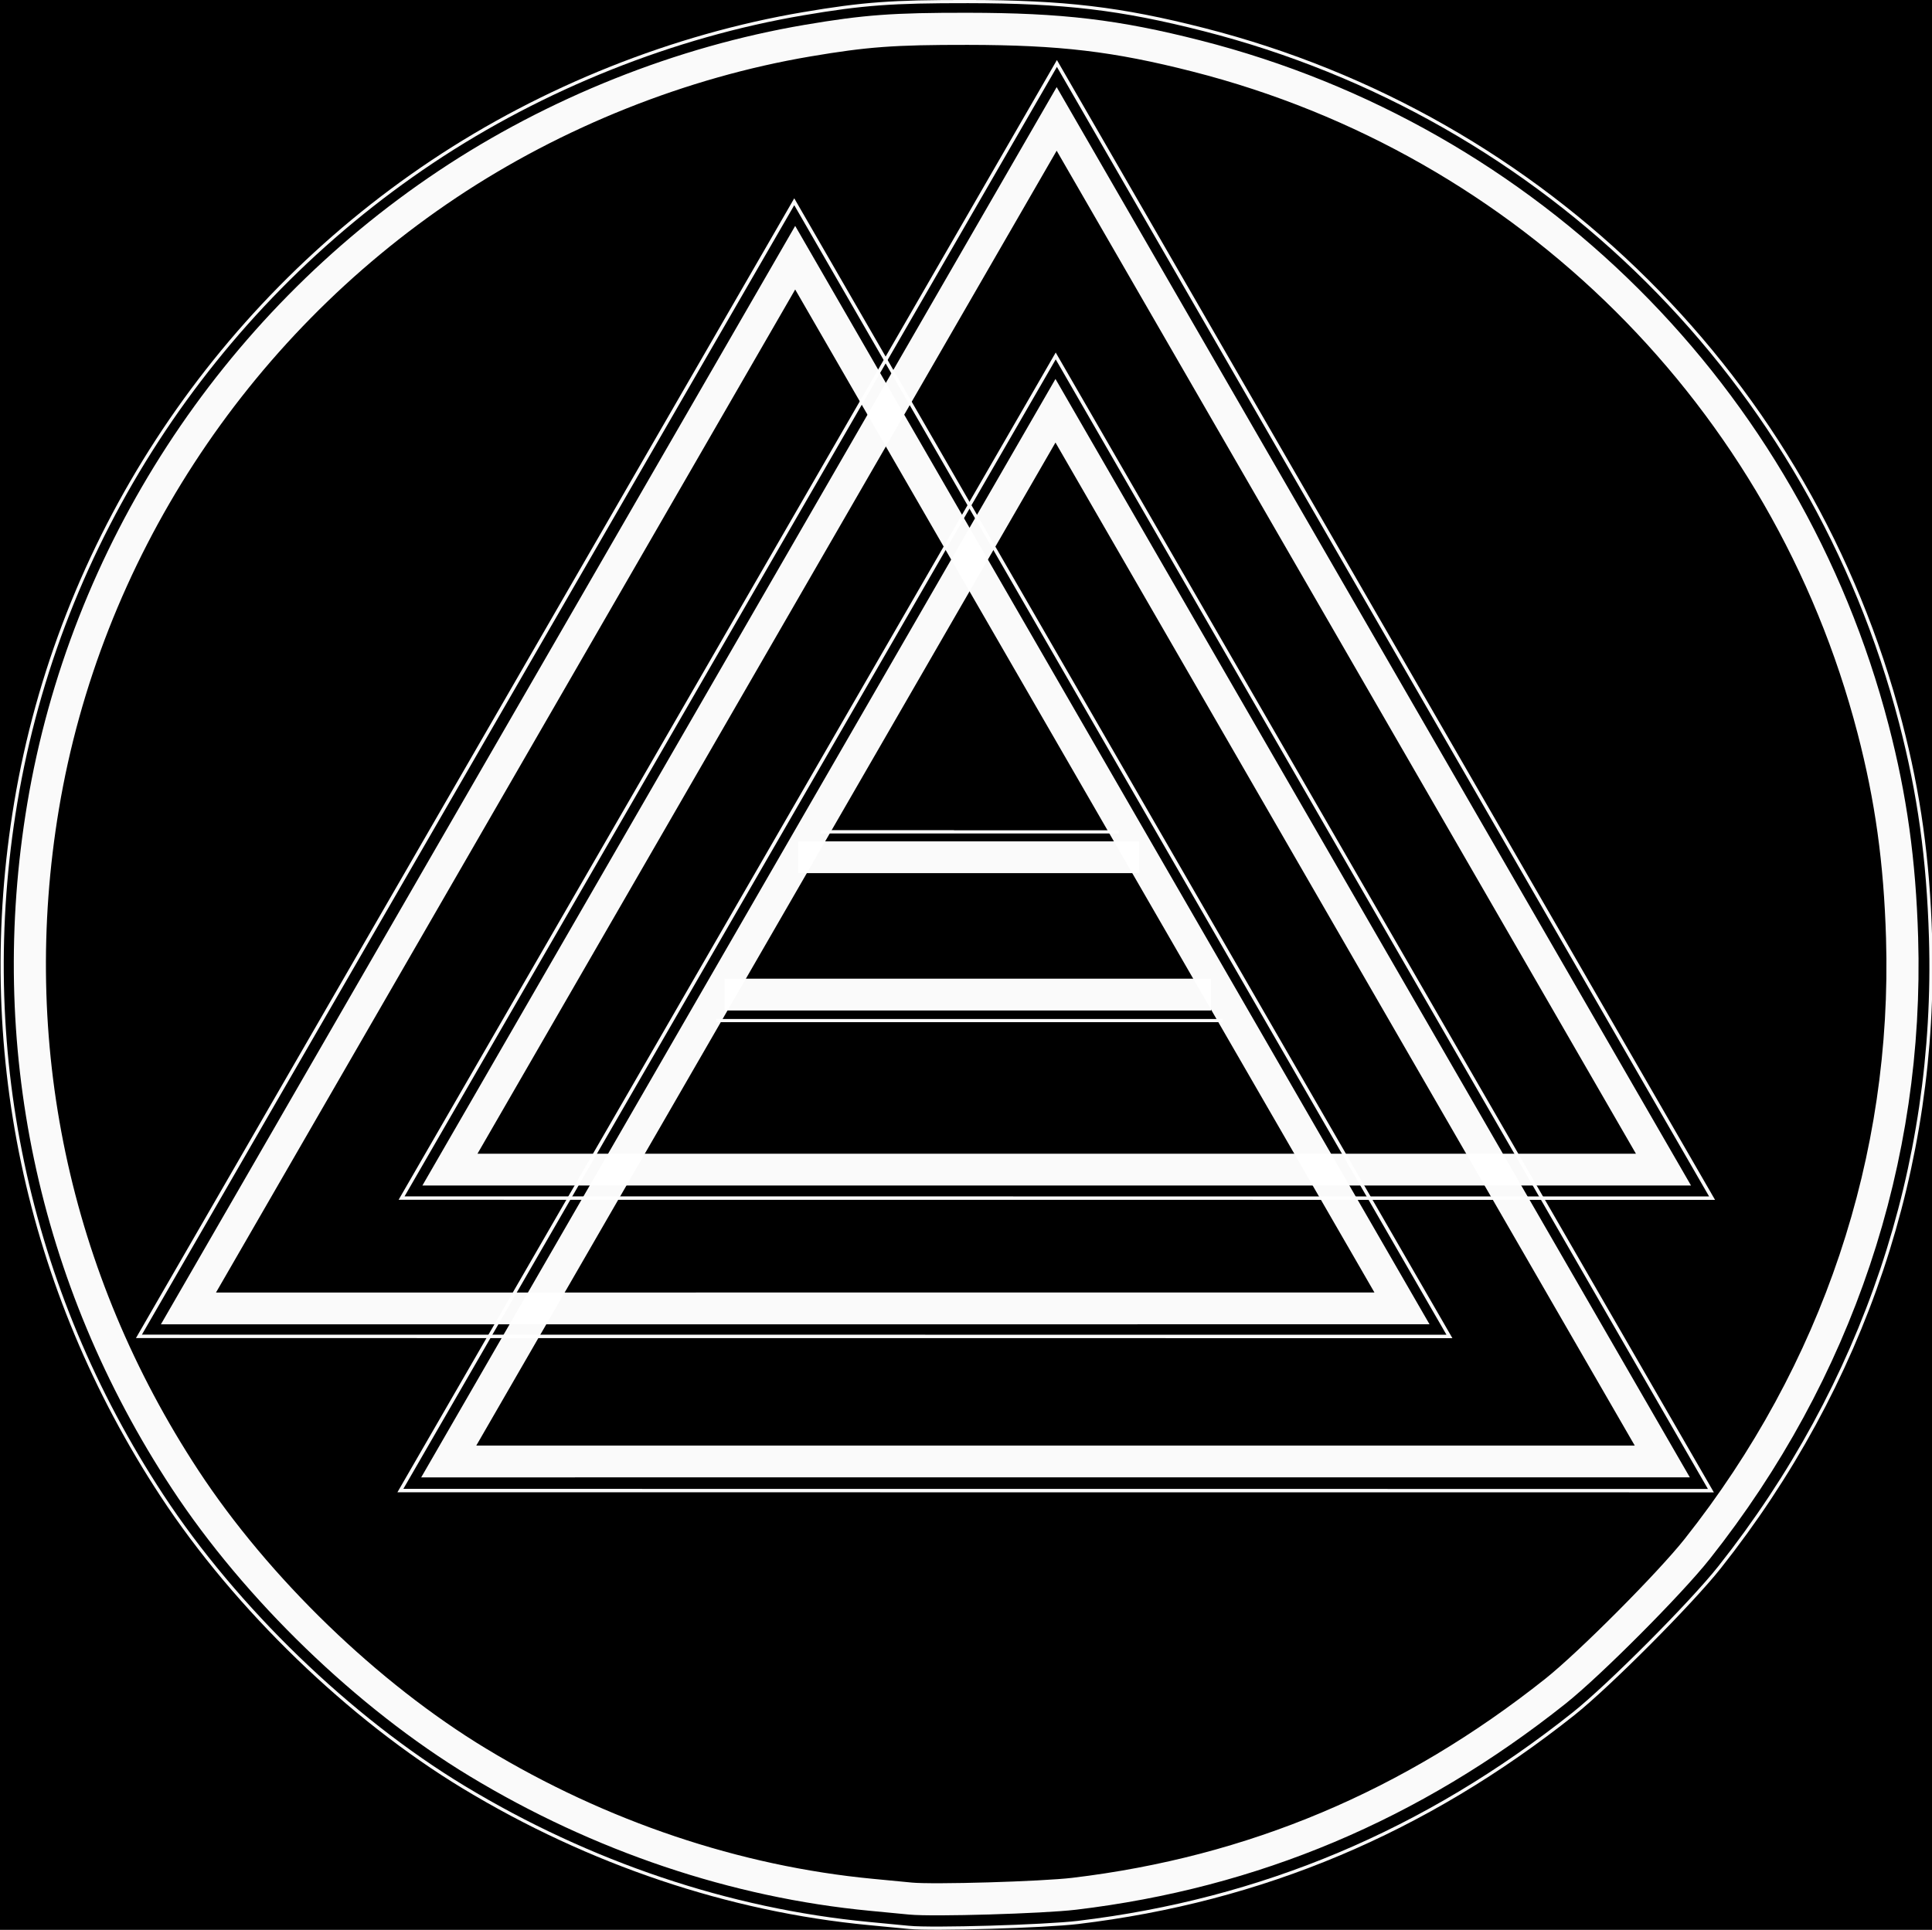 <?xml version="1.0" encoding="UTF-8" standalone="no"?>
<!-- Created with Inkscape (http://www.inkscape.org/) -->

<svg
   xmlns:osb="http://www.openswatchbook.org/uri/2009/osb"
   xmlns:dc="http://purl.org/dc/elements/1.1/"
   xmlns:cc="http://creativecommons.org/ns#"
   xmlns:rdf="http://www.w3.org/1999/02/22-rdf-syntax-ns#"
   xmlns:svg="http://www.w3.org/2000/svg"
   xmlns="http://www.w3.org/2000/svg"
   xmlns:sodipodi="http://sodipodi.sourceforge.net/DTD/sodipodi-0.dtd"
   xmlns:inkscape="http://www.inkscape.org/namespaces/inkscape"
   width="1607.477mm"
   height="1605.999mm"
   viewBox="0 0 1607.477 1605.999"
   version="1.1"
   id="svg3705"
   inkscape:version="0.92.2 (5c3e80d, 2017-08-06)"
   sodipodi:docname="drawing-garden.svg"
   inkscape:export-filename="C:\Users\Vandesir\CS\bennettalexmyerswebsite\images\logo-small-black.png"
   inkscape:export-xdpi="1.26"
   inkscape:export-ydpi="1.26">
  <rect x="0" y="0" width="1607.477" height="1605.999" fill="#808080" stroke="none"/>
  <defs
     id="defs3699">
    <pattern
       inkscape:stockid="Stripes 1:1"
       id="Strips1_1"
       patternTransform="translate(0,0) scale(10,10)"
       height="1"
       width="2"
       patternUnits="userSpaceOnUse"
       inkscape:collect="always">
      <rect
         id="rect3249"
         height="2"
         width="1"
         y="-0.5"
         x="0"
         style="fill:black;stroke:none" />
    </pattern>
    <linearGradient
       id="linearGradient2529"
       osb:paint="solid">
      <stop
         style="stop-color:#ffffff;stop-opacity:1;"
         offset="0"
         id="stop2527" />
    </linearGradient>
    <filter
       inkscape:label="Crumpled Plastic"
       inkscape:menu="Textures"
       inkscape:menu-tooltip="Crumpled matte plastic, with melted edge"
       style="color-interpolation-filters:sRGB"
       id="filter1304">
      <feTurbulence
         numOctaves="2"
         seed="0"
         type="turbulence"
         baseFrequency="0.08"
         result="result91"
         id="feTurbulence1284" />
      <feDisplacementMap
         result="fbSourceGraphic"
         scale="10"
         yChannelSelector="G"
         xChannelSelector="R"
         in="SourceGraphic"
         in2="result91"
         id="feDisplacementMap1286" />
      <feGaussianBlur
         result="result0"
         in="fbSourceGraphic"
         stdDeviation="0.5"
         id="feGaussianBlur1288" />
      <feTurbulence
         baseFrequency="0.01"
         seed="488"
         numOctaves="8"
         result="result1"
         id="feTurbulence1290" />
      <feComposite
         result="result2"
         operator="in"
         in2="result1"
         in="result0"
         id="feComposite1292" />
      <feSpecularLighting
         surfaceScale="1.5"
         result="result4"
         specularConstant="1"
         specularExponent="30"
         in="result2"
         id="feSpecularLighting1296">
        <feDistantLight
           elevation="70"
           azimuth="235"
           id="feDistantLight1294" />
      </feSpecularLighting>
      <feComposite
         in2="result2"
         in="result4"
         operator="atop"
         result="result5"
         id="feComposite1298" />
      <feBlend
         mode="multiply"
         result="result6"
         in2="result5"
         id="feBlend1300" />
      <feBlend
         mode="screen"
         in="result6"
         in2="result6"
         id="feBlend1302" />
    </filter>
    <filter
       inkscape:label="Carnaval"
       inkscape:menu="Overlays"
       inkscape:menu-tooltip="White splotches evocating carnaval masks"
       style="color-interpolation-filters:sRGB"
       id="filter2147">
      <feGaussianBlur
         stdDeviation="0.01"
         result="result8"
         id="feGaussianBlur2127" />
      <feTurbulence
         baseFrequency="0.025 0.028"
         numOctaves="5"
         type="turbulence"
         result="result7"
         seed="3"
         id="feTurbulence2129" />
      <feColorMatrix
         values="1 0 0 0 0 0 1 0 0 0 0 0 1 0 0 0 0 0 6 -2.4 "
         result="result5"
         id="feColorMatrix2131" />
      <feComposite
         in2="result7"
         operator="in"
         in="result8"
         result="result6"
         id="feComposite2133" />
      <feDisplacementMap
         in2="result6"
         result="result4"
         scale="40"
         yChannelSelector="A"
         xChannelSelector="R"
         in="result5"
         id="feDisplacementMap2135" />
      <feFlood
         flood-color="rgb(255,255,255)"
         flood-opacity="1"
         result="result10"
         id="feFlood2137" />
      <feComposite
         in2="result4"
         operator="in"
         result="result2"
         id="feComposite2139" />
      <feComposite
         in2="result8"
         operator="in"
         in="result2"
         result="result9"
         id="feComposite2141" />
      <feBlend
         mode="normal"
         in2="result8"
         result="result11"
         id="feBlend2143" />
      <feBlend
         mode="multiply"
         in2="result11"
         id="feBlend2145" />
    </filter>
    <filter
       style="color-interpolation-filters:sRGB"
       inkscape:label="Noise Fill"
       id="filter6259">
      <feTurbulence
         type="fractalNoise"
         baseFrequency="0.703 1e-005"
         numOctaves="5"
         seed="290"
         result="turbulence"
         id="feTurbulence6243" />
      <feComposite
         in="SourceGraphic"
         in2="turbulence"
         operator="out"
         result="composite1"
         id="feComposite6245" />
      <feColorMatrix
         values="1 0 0 0 0 0 1 0 0 0 0 0 1 0 0 0 0 0 7.89 -3.26 "
         result="color"
         id="feColorMatrix6247" />
      <feFlood
         flood-opacity="1"
         flood-color="rgb(255,255,255)"
         result="flood"
         id="feFlood6249" />
      <feMerge
         result="merge"
         id="feMerge6255">
        <feMergeNode
           in="flood"
           id="feMergeNode6251" />
        <feMergeNode
           in="color"
           id="feMergeNode6253" />
      </feMerge>
      <feComposite
         in2="SourceGraphic"
         operator="in"
         result="composite2"
         id="feComposite6257" />
    </filter>
    <filter
       style="color-interpolation-filters:sRGB"
       inkscape:label="Noise Fill"
       id="filter7033">
      <feTurbulence
         type="fractalNoise"
         baseFrequency="4.01 4.063"
         numOctaves="5"
         seed="290"
         result="turbulence"
         id="feTurbulence7017" />
      <feComposite
         in="SourceGraphic"
         in2="turbulence"
         operator="out"
         result="composite1"
         id="feComposite7019" />
      <feColorMatrix
         values="1 0 0 0 0 0 1 0 0 0 0 0 1 0 0 0 0 0 12.229 -3.12 "
         result="color"
         id="feColorMatrix7021" />
      <feFlood
         flood-opacity="1"
         flood-color="rgb(255,255,255)"
         result="flood"
         id="feFlood7023" />
      <feMerge
         result="merge"
         id="feMerge7029">
        <feMergeNode
           in="flood"
           id="feMergeNode7025" />
        <feMergeNode
           in="color"
           id="feMergeNode7027" />
      </feMerge>
      <feComposite
         in2="SourceGraphic"
         operator="in"
         result="composite2"
         id="feComposite7031" />
    </filter>
    <filter
       style="color-interpolation-filters:sRGB"
       inkscape:label="Noise Fill"
       id="filter7051">
      <feTurbulence
         type="fractalNoise"
         baseFrequency="4.01 4.063"
         numOctaves="5"
         seed="290"
         result="turbulence"
         id="feTurbulence7035" />
      <feComposite
         in="SourceGraphic"
         in2="turbulence"
         operator="out"
         result="composite1"
         id="feComposite7037" />
      <feColorMatrix
         values="1 0 0 0 0 0 1 0 0 0 0 0 1 0 0 0 0 0 12.229 -3.12 "
         result="color"
         id="feColorMatrix7039" />
      <feFlood
         flood-opacity="1"
         flood-color="rgb(255,255,255)"
         result="flood"
         id="feFlood7041" />
      <feMerge
         result="merge"
         id="feMerge7047">
        <feMergeNode
           in="flood"
           id="feMergeNode7043" />
        <feMergeNode
           in="color"
           id="feMergeNode7045" />
      </feMerge>
      <feComposite
         in2="SourceGraphic"
         operator="in"
         result="composite2"
         id="feComposite7049" />
    </filter>
    <filter
       style="color-interpolation-filters:sRGB"
       inkscape:label="Noise Fill"
       id="filter6259-0">
      <feTurbulence
         type="fractalNoise"
         baseFrequency="0.703 1e-005"
         numOctaves="5"
         seed="290"
         result="turbulence"
         id="feTurbulence6243-4" />
      <feComposite
         in="SourceGraphic"
         in2="turbulence"
         operator="out"
         result="composite1"
         id="feComposite6245-6" />
      <feColorMatrix
         values="1 0 0 0 0 0 1 0 0 0 0 0 1 0 0 0 0 0 7.89 -3.26 "
         result="color"
         id="feColorMatrix6247-9" />
      <feFlood
         flood-opacity="1"
         flood-color="rgb(255,255,255)"
         result="flood"
         id="feFlood6249-2" />
      <feMerge
         result="merge"
         id="feMerge6255-3">
        <feMergeNode
           in="flood"
           id="feMergeNode6251-5" />
        <feMergeNode
           in="color"
           id="feMergeNode6253-1" />
      </feMerge>
      <feComposite
         in2="SourceGraphic"
         operator="in"
         result="composite2"
         id="feComposite6257-9" />
    </filter>
    <filter
       style="color-interpolation-filters:sRGB"
       inkscape:label="Noise Fill"
       id="filter6259-1">
      <feTurbulence
         type="fractalNoise"
         baseFrequency="0.703 1e-005"
         numOctaves="5"
         seed="290"
         result="turbulence"
         id="feTurbulence6243-8" />
      <feComposite
         in="SourceGraphic"
         in2="turbulence"
         operator="out"
         result="composite1"
         id="feComposite6245-1" />
      <feColorMatrix
         values="1 0 0 0 0 0 1 0 0 0 0 0 1 0 0 0 0 0 7.89 -3.26 "
         result="color"
         id="feColorMatrix6247-2" />
      <feFlood
         flood-opacity="1"
         flood-color="rgb(255,255,255)"
         result="flood"
         id="feFlood6249-0" />
      <feMerge
         result="merge"
         id="feMerge6255-9">
        <feMergeNode
           in="flood"
           id="feMergeNode6251-7" />
        <feMergeNode
           in="color"
           id="feMergeNode6253-7" />
      </feMerge>
      <feComposite
         in2="SourceGraphic"
         operator="in"
         result="composite2"
         id="feComposite6257-4" />
    </filter>
    <filter
       inkscape:label="Garden of Delights"
       inkscape:menu="Overlays"
       inkscape:menu-tooltip="Phantasmagorical turbulent wisps, like Hieronymus Bosch's Garden of Delights"
       x="-0.15"
       width="1.3"
       y="-0.15"
       height="1.3"
       style="color-interpolation-filters:sRGB;"
       id="filter3991">
      <feTurbulence
         result="result1"
         baseFrequency="0.005 0.01"
         numOctaves="8"
         type="fractalNoise"
         seed="20"
         id="feTurbulence3967" />
      <feColorMatrix
         result="result3"
         values="0 0 0 0 1 0 0 0 0 1 0 0 0 0 1 0 0 0 1.2 -0.4 "
         id="feColorMatrix3969" />
      <feConvolveMatrix
         order="3 3"
         kernelMatrix="3 0 0 0 2 0 0 0 -1 "
         targetX="1"
         targetY="1"
         divisor="2"
         result="result8"
         id="feConvolveMatrix3971" />
      <feComposite
         result="fbSourceGraphic"
         in2="SourceGraphic"
         operator="atop"
         in="result8"
         id="feComposite3973" />
      <feTurbulence
         baseFrequency="0.027 0.025"
         numOctaves="7"
         type="turbulence"
         seed="20"
         id="feTurbulence3975" />
      <feColorMatrix
         values="1 0 0 0 0 0 1 0 0 0 0 0 1 0 0 0 0 0 4.7 -2 "
         result="result5"
         id="feColorMatrix3977" />
      <feComposite
         in2="result5"
         operator="in"
         in="fbSourceGraphic"
         result="result6"
         id="feComposite3979" />
      <feDisplacementMap
         in2="result5"
         result="result4"
         scale="48"
         yChannelSelector="A"
         xChannelSelector="R"
         in="result6"
         id="feDisplacementMap3981" />
      <feFlood
         flood-color="rgb(222,217,217)"
         flood-opacity="1"
         id="feFlood3983" />
      <feComposite
         in2="result4"
         operator="in"
         result="result2"
         id="feComposite3985" />
      <feComposite
         in2="fbSourceGraphic"
         operator="atop"
         in="result2"
         result="result91"
         id="feComposite3987" />
      <feBlend
         mode="darken"
         in2="result91"
         id="feBlend3989" />
    </filter>
  </defs>
  <sodipodi:namedview
     id="base"
     pagecolor="#ffffff"
     bordercolor="#666666"
     borderopacity="1.0"
     inkscape:pageopacity="0.0"
     inkscape:pageshadow="2"
     inkscape:zoom="0.11313708"
     inkscape:cx="2141.7587"
     inkscape:cy="3647.251"
     inkscape:document-units="mm"
     inkscape:current-layer="layer1"
     showgrid="false"
     inkscape:window-width="1920"
     inkscape:window-height="1017"
     inkscape:window-x="-8"
     inkscape:window-y="-8"
     inkscape:window-maximized="1"
     fit-margin-top="0"
     fit-margin-left="0"
     fit-margin-right="0"
     fit-margin-bottom="0"
     showguides="true"
     inkscape:guide-bbox="true"
     inkscape:snap-global="false">
    <inkscape:grid
       type="xygrid"
       id="grid6049"
       originx="1287.964"
       originy="631.571" />
  </sodipodi:namedview>
  <g
     inkscape:groupmode="layer"
     id="layer2"
     inkscape:label="Layer 2"
     style="display:inline"
     transform="translate(18.609,18.505)">
    <path
       style="fill:#2b0011;fill-opacity:1;stroke:url(#Strips1_1);stroke-width:0;stroke-miterlimit:4;stroke-dasharray:none;stroke-opacity:0.978"
       d="m -530.092,895.599 c -4.715,-0.464 -19.181,-1.855 -32.147,-3.089 -111.786,-10.645 -223.658,-48.299 -324.153,-109.103 -91.003,-55.061 -182.145,-143.18 -241.274,-233.271 -108.541,-165.378 -149.494,-359.574 -116.927,-554.46 34.65,-207.348 156.292,-394.57 333.024,-512.566 88.692,-59.215 192.947,-100.808 296.823,-118.416 47.759,-8.096 70.802,-9.796 131.802,-9.724 76.915,0.091 122.19,5.469 188.595,22.401 273.358,69.703 486.237,281.557 557.277,554.592 14.763,56.742 22.023,108.953 23.908,171.94 5.459,182.458 -53.287,357.752 -168.782,503.634 C 95.475,636.058 29.442,702.347 1.403,724.643 -117.167,818.925 -247.964,874.016 -395.075,891.637 c -26.302,3.151 -116.411,5.795 -135.017,3.962 z"
       id="path6018"
       inkscape:connector-curvature="0"
       transform="matrix(1.04,0,0,1.04,1288.865,653.863)" />
  </g>
  <g
     inkscape:label="Layer 1"
     inkscape:groupmode="layer"
     id="layer1"
     transform="translate(1287.964,677.429)"
     style="display:inline">
    <flowRoot
       xml:space="preserve"
       id="flowRoot1026"
       style="font-style:normal;font-weight:normal;font-size:40px;line-height:1.25;font-family:sans-serif;letter-spacing:0px;word-spacing:0px;fill:#000000;fill-opacity:1;stroke:none"
       transform="matrix(0.265,0,0,0.265,-1269.354,-658.924)"
       inkscape:export-filename="C:\Users\Vandesir\CS\bennettalexmyerswebsite\images\favicon.png"
       inkscape:export-xdpi="0.25"
       inkscape:export-ydpi="0.25"><flowRegion
         id="flowRegion1028"><rect
           id="rect1030"
           width="8896"
           height="7144"
           x="-984"
           y="-125.58" /></flowRegion><flowPara
         id="flowPara1032" /></flowRoot>    <g
       id="g5431"
       style="stroke:#ffffff;stroke-opacity:0.978"
       inkscape:export-filename="C:\Users\Vandesir\CS\bennettalexmyerswebsite\images\favicon.png"
       inkscape:export-xdpi="0.25"
       inkscape:export-ydpi="0.25">
      <path
         transform="matrix(2.304,0.773,-0.773,2.304,-278.039,-338.984)"
         inkscape:transform-center-y="-53.598508"
         inkscape:transform-center-x="-0.43100227"
         d="m 229.054,198.726 -393.896,132.166 82.489,-407.207 z"
         inkscape:randomized="0"
         inkscape:rounded="0"
         inkscape:flatsided="true"
         sodipodi:arg2="1.2470653"
         sodipodi:arg1="0.19986774"
         sodipodi:r2="119.93822"
         sodipodi:r1="239.87643"
         sodipodi:cy="151.1012"
         sodipodi:cx="-6.0476313"
         sodipodi:sides="3"
         id="path6026"
         style="display:inline;fill:none;fill-opacity:1;stroke:#ffffff;stroke-width:10.888;stroke-miterlimit:4;stroke-dasharray:none;stroke-opacity:0.978"
         sodipodi:type="star" />
      <path
         transform="matrix(2.304,0.773,-0.773,2.304,-495.593,-223.48)"
         inkscape:transform-center-y="-53.598508"
         inkscape:transform-center-x="-0.43100227"
         d="m 229.054,198.726 -393.896,132.166 82.489,-407.207 z"
         inkscape:randomized="0"
         inkscape:rounded="0"
         inkscape:flatsided="true"
         sodipodi:arg2="1.2470653"
         sodipodi:arg1="0.19986774"
         sodipodi:r2="119.93822"
         sodipodi:r1="239.87643"
         sodipodi:cy="151.1012"
         sodipodi:cx="-6.0476313"
         sodipodi:sides="3"
         id="path6026-1"
         style="display:inline;fill:none;fill-opacity:1;stroke:#ffffff;stroke-width:10.888;stroke-miterlimit:4;stroke-dasharray:none;stroke-opacity:0.978"
         sodipodi:type="star" />
      <path
         transform="matrix(2.304,0.773,-0.773,2.304,-279.032,-96.099)"
         inkscape:transform-center-y="-53.598508"
         inkscape:transform-center-x="-0.43100227"
         d="m 229.054,198.726 -393.896,132.166 82.489,-407.207 z"
         inkscape:randomized="0"
         inkscape:rounded="0"
         inkscape:flatsided="true"
         sodipodi:arg2="1.2470653"
         sodipodi:arg1="0.19986774"
         sodipodi:r2="119.93822"
         sodipodi:r1="239.87643"
         sodipodi:cy="151.1012"
         sodipodi:cx="-6.0476313"
         sodipodi:sides="3"
         id="path6026-13"
         style="display:inline;fill:none;fill-opacity:1;stroke:#ffffff;stroke-width:10.888;stroke-miterlimit:4;stroke-dasharray:none;stroke-opacity:0.978"
         sodipodi:type="star" />
      <path
         style="display:inline;fill:#000000;fill-opacity:0;stroke:#ffffff;stroke-width:0;stroke-miterlimit:4;stroke-dasharray:none;stroke-opacity:0.978"
         d="m -533.239,895.405 c -4.713,-0.484 -19.173,-1.933 -32.134,-3.221 -111.742,-11.102 -223.459,-49.213 -323.704,-110.427 -90.777,-55.432 -181.558,-143.924 -240.318,-234.256 -107.864,-165.82 -148.023,-360.183 -114.659,-554.933 35.497,-207.204 157.904,-393.928 335.117,-511.2 88.933,-58.852 193.358,-100.018 297.304,-117.202 47.792,-7.901 70.842,-9.507 131.841,-9.185 76.914,0.405 122.167,5.968 188.502,23.172 273.07,70.82 485.082,283.542 555.005,556.866 14.531,56.801 21.578,109.042 23.205,172.036 4.713,182.479 -54.749,357.531 -170.84,502.94 -22.696,28.428 -88.999,94.447 -117.129,116.628 -118.955,93.796 -249.976,148.352 -397.158,165.372 -26.315,3.043 -116.433,5.319 -135.032,3.41 z"
         id="path1268"
         inkscape:connector-curvature="0" />
      <path
         inkscape:connector-curvature="0"
         id="path2014"
         d="m -623.771,35.983 h 283.633 z"
         style="fill:#ffffff;stroke:#ffffff;stroke-width:26.458;stroke-linecap:butt;stroke-linejoin:miter;stroke-miterlimit:4;stroke-dasharray:none;stroke-opacity:0.978" />
      <path
         inkscape:connector-curvature="0"
         id="path2016"
         d="m -685.154,150.283 h 404.812 z"
         style="fill:none;stroke:#ffffff;stroke-width:26.458;stroke-linecap:butt;stroke-linejoin:miter;stroke-miterlimit:4;stroke-dasharray:none;stroke-opacity:0.978" />
    </g>
    <path
       style="display:inline;fill:none;fill-opacity:1;stroke:#ffffff;stroke-width:26.723;stroke-miterlimit:4;stroke-dasharray:none;stroke-opacity:0.978"
       d="m -530.476,902.598 c -4.762,-0.469 -19.373,-1.873 -32.468,-3.12 C -675.848,888.726 -788.839,850.695 -890.339,789.284 -982.252,733.672 -1074.306,644.672 -1134.026,553.68 -1243.652,386.648 -1285.015,190.509 -1252.122,-6.325 -1217.126,-215.746 -1094.267,-404.841 -915.767,-524.017 c 89.579,-59.807 194.877,-101.816 299.791,-119.601 48.237,-8.177 71.51,-9.894 133.12,-9.821 77.684,0.092 123.412,5.524 190.481,22.625 276.091,70.4 491.099,284.372 562.85,560.138 14.911,57.309 22.243,110.042 24.147,173.66 5.514,184.282 -53.82,361.329 -170.47,508.671 C 101.346,640.461 34.653,707.414 6.334,729.933 -113.422,825.157 -245.528,880.799 -394.109,898.596 c -26.565,3.182 -117.575,5.853 -136.367,4.002 z"
       id="path6018-0"
       inkscape:connector-curvature="0"
       inkscape:export-filename="C:\Users\Vandesir\CS\bennettalexmyerswebsite\images\favicon.png"
       inkscape:export-xdpi="0.25"
       inkscape:export-ydpi="0.25" />
  </g>
  <g
     inkscape:groupmode="layer"
     id="layer3"
     inkscape:label="Layer 3"
     style="display:inline"
     transform="translate(18.609,18.505)">
    <g
       id="g2101"
       style="stroke:#ffffff;stroke-opacity:0.978">
      <path
         transform="matrix(2.488,0.835,-0.835,2.488,783.406,408.031)"
         inkscape:transform-center-y="-57.88638"
         inkscape:transform-center-x="-0.46548655"
         d="m 229.054,198.726 -393.896,132.166 82.489,-407.207 z"
         inkscape:randomized="0"
         inkscape:rounded="0"
         inkscape:flatsided="true"
         sodipodi:arg2="1.2470653"
         sodipodi:arg1="0.19986774"
         sodipodi:r2="119.93822"
         sodipodi:r1="239.87643"
         sodipodi:cy="151.1012"
         sodipodi:cx="-6.0476313"
         sodipodi:sides="3"
         id="path6026-1-2"
         style="display:inline;fill:none;fill-opacity:1;stroke:#ffffff;stroke-width:1.089;stroke-miterlimit:4;stroke-dasharray:none;stroke-opacity:0.978"
         sodipodi:type="star" />
      <path
         transform="matrix(2.488,0.835,-0.835,2.488,1001.942,292.945)"
         inkscape:transform-center-y="-57.88638"
         inkscape:transform-center-x="-0.46548655"
         d="m 229.054,198.726 -393.896,132.166 82.489,-407.207 z"
         inkscape:randomized="0"
         inkscape:rounded="0"
         inkscape:flatsided="true"
         sodipodi:arg2="1.2470653"
         sodipodi:arg1="0.19986774"
         sodipodi:r2="119.93822"
         sodipodi:r1="239.87643"
         sodipodi:cy="151.1012"
         sodipodi:cx="-6.0476313"
         sodipodi:sides="3"
         id="path6026-1-2-6"
         style="display:inline;fill:none;fill-opacity:1;stroke:#ffffff;stroke-width:1.089;stroke-miterlimit:4;stroke-dasharray:none;stroke-opacity:0.978"
         sodipodi:type="star" />
      <path
         transform="matrix(2.488,0.835,-0.835,2.488,1000.947,536.36)"
         inkscape:transform-center-y="-57.88638"
         inkscape:transform-center-x="-0.46548655"
         d="m 229.054,198.726 -393.896,132.166 82.489,-407.207 z"
         inkscape:randomized="0"
         inkscape:rounded="0"
         inkscape:flatsided="true"
         sodipodi:arg2="1.2470653"
         sodipodi:arg1="0.19986774"
         sodipodi:r2="119.93822"
         sodipodi:r1="239.87643"
         sodipodi:cy="151.1012"
         sodipodi:cx="-6.0476313"
         sodipodi:sides="3"
         id="path6026-1-2-9"
         style="display:inline;fill:none;fill-opacity:1;stroke:#ffffff;stroke-width:1.089;stroke-miterlimit:4;stroke-dasharray:none;stroke-opacity:0.978"
         sodipodi:type="star" />
      <path
         inkscape:connector-curvature="0"
         id="path2022"
         d="m 664.104,672.682 c 249.767,0 0,0 0,0 z"
         style="fill:none;stroke:#ffffff;stroke-width:0.265;stroke-linecap:butt;stroke-linejoin:miter;stroke-miterlimit:4;stroke-dasharray:none;stroke-opacity:0.978" />
      <path
         inkscape:connector-curvature="0"
         id="path2026"
         d="M 577.356,830.839 H 998.679 Z"
         style="display:inline;fill:none;stroke:#ffffff;stroke-width:2.646;stroke-linecap:butt;stroke-linejoin:miter;stroke-miterlimit:4;stroke-dasharray:none;stroke-opacity:0.978" />
      <path
         inkscape:connector-curvature="0"
         id="path2024"
         d="M 664.104,673.805 H 912.283 Z"
         style="display:inline;fill:none;stroke:#ffffff;stroke-width:2.646;stroke-linecap:butt;stroke-linejoin:miter;stroke-miterlimit:4;stroke-dasharray:none;stroke-opacity:0.978" />
    </g>
    <path
       style="display:inline;fill:none;fill-opacity:1;stroke:#ffffff;stroke-width:2.646;stroke-miterlimit:4;stroke-dasharray:none;stroke-opacity:0.973"
       d="m 737.808,1585.52 c -4.905,-0.483 -19.954,-1.929 -33.442,-3.214 -116.291,-11.074 -232.672,-50.246 -337.216,-113.5 C 272.479,1411.526 177.664,1319.856 116.152,1226.134 3.237,1054.092 -39.366,852.069 -5.487,649.329 30.559,433.625 157.104,238.858 340.959,116.107 433.225,54.505 541.682,11.237 649.743,-7.082 699.428,-15.504 723.399,-17.273 786.857,-17.197 c 80.015,0.095 127.114,5.689 196.195,23.304 C 1267.427,78.619 1488.885,299.01 1562.788,583.049 c 15.358,59.028 22.911,113.343 24.871,178.869 5.679,189.811 -55.434,372.169 -175.584,523.931 -23.49,29.67 -92.183,98.631 -121.353,121.825 -123.349,98.081 -259.417,155.392 -412.456,173.724 -27.362,3.277 -121.102,6.028 -140.458,4.122 z"
       id="path6018-3"
       inkscape:connector-curvature="0" />
  </g>
</svg>
